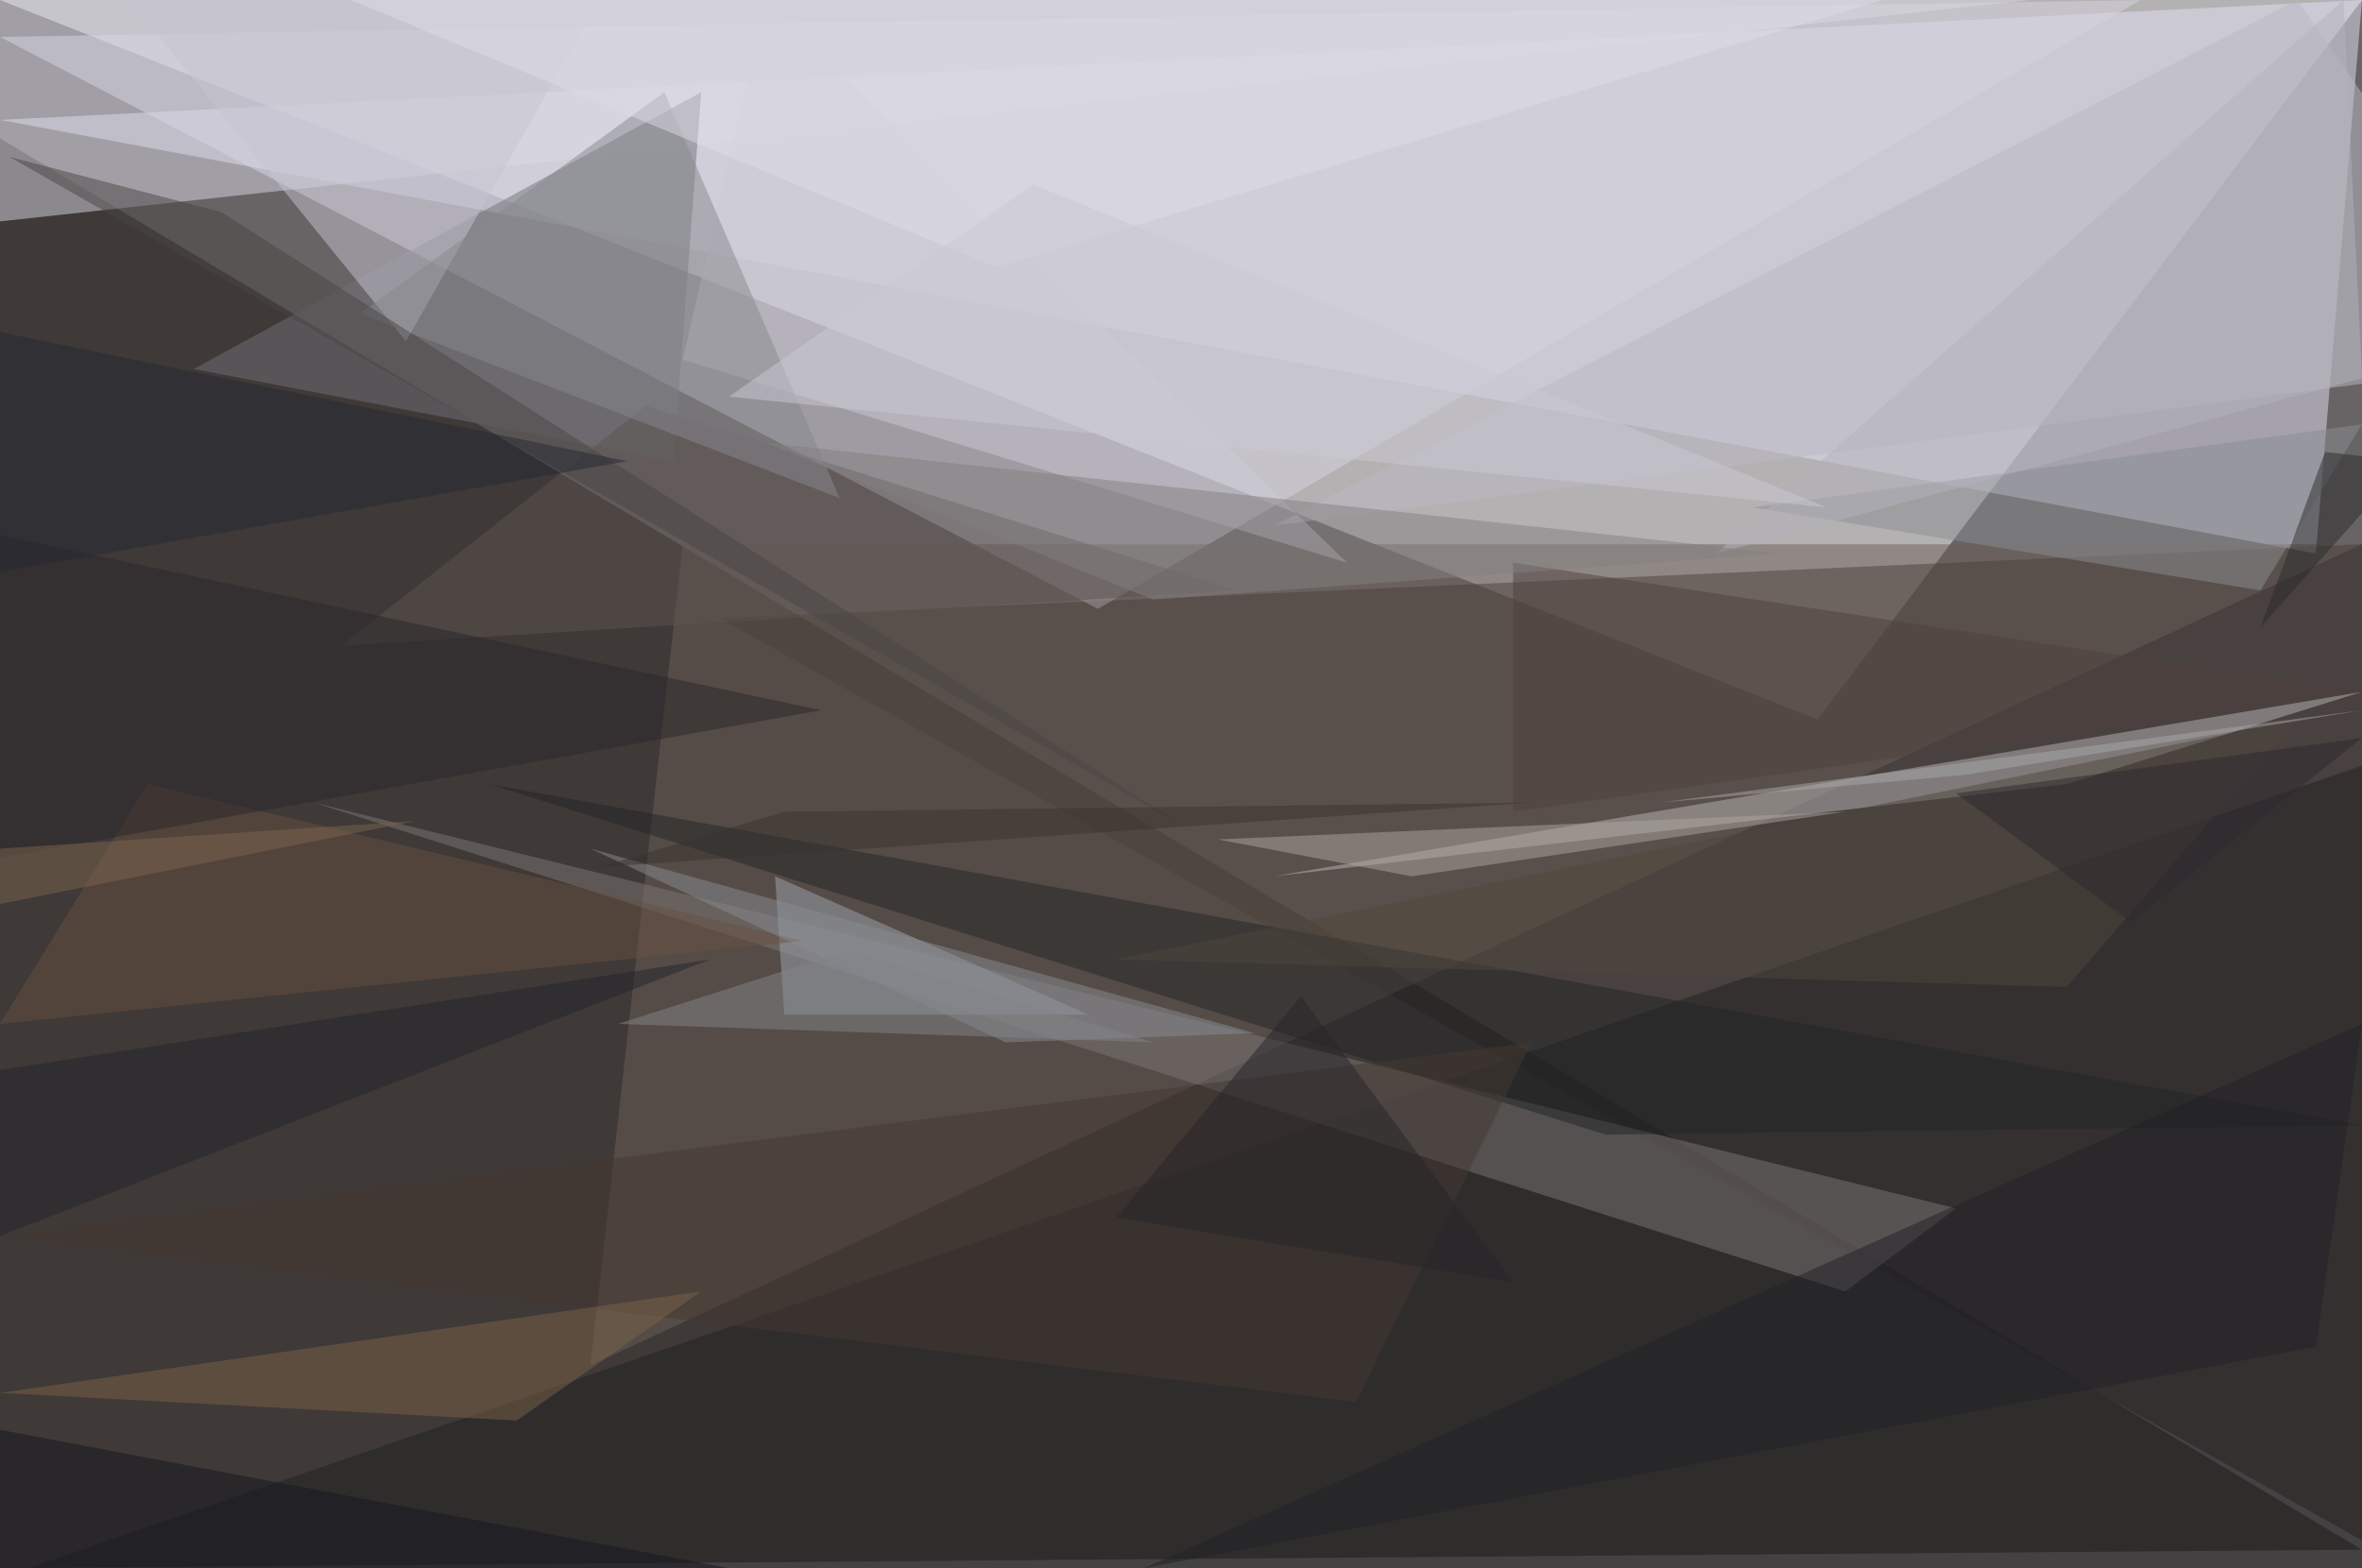 <?xml version="1.0" standalone="no"?>
<svg xmlns="http://www.w3.org/2000/svg" version="1.2" baseProfile="tiny" width="256" height="170" viewBox="0 0 256 170">
<rect x="0" y="0" width="256" height="170" id="0" fill="rgb(104,99,100)" fill-opacity="1" />
<polygon points="256,0 0,0 197,78" id="1" fill="rgb(255,255,255)" fill-opacity="0.502" />
<polygon points="0,15 0,170 256,168" id="2" fill="rgb(23,16,11)" fill-opacity="0.502" />
<polygon points="256,167 78,67 256,59" id="3" fill="rgb(42,32,26)" fill-opacity="0.502" />
<polygon points="251,60 256,0 0,13" id="4" fill="rgb(226,226,243)" fill-opacity="0.502" />
<polygon points="0,4 232,0 119,66" id="5" fill="rgb(214,212,224)" fill-opacity="0.502" />
<polygon points="64,148 74,59 256,59" id="6" fill="rgb(108,97,88)" fill-opacity="0.502" />
<polygon points="256,83 256,170 3,170" id="7" fill="rgb(33,33,35)" fill-opacity="0.502" />
<polygon points="0,24 0,0 220,0" id="8" fill="rgb(218,217,229)" fill-opacity="0.502" />
<polygon points="21,40 73,50 76,10" id="9" fill="rgb(113,115,120)" fill-opacity="0.502" />
<polygon points="224,85 138,95 256,75" id="10" fill="rgb(183,181,181)" fill-opacity="0.502" />
<polygon points="212,131 200,140 34,87" id="11" fill="rgb(124,119,118)" fill-opacity="0.502" />
<polygon points="138,57 249,0 276,39" id="12" fill="rgb(186,186,195)" fill-opacity="0.502" />
<polygon points="14,0 44,37 65,0" id="13" fill="rgb(197,195,208)" fill-opacity="0.502" />
<polygon points="84,95 85,110 118,110" id="14" fill="rgb(157,165,176)" fill-opacity="0.502" />
<polygon points="174,123 53,85 256,122" id="15" fill="rgb(34,36,38)" fill-opacity="0.502" />
<polygon points="74,39 146,61 83,0" id="16" fill="rgb(203,202,212)" fill-opacity="0.502" />
<polygon points="70,44 37,70 134,64" id="17" fill="rgb(93,85,81)" fill-opacity="0.502" />
<polygon points="190,55 256,46 245,64" id="18" fill="rgb(138,141,146)" fill-opacity="0.502" />
<polygon points="132,91 200,88 153,95" id="19" fill="rgb(172,164,155)" fill-opacity="0.502" />
<polygon points="16,85 0,111 87,102" id="20" fill="rgb(104,81,65)" fill-opacity="0.502" />
<polygon points="39,34 91,54 72,10" id="21" fill="rgb(135,135,141)" fill-opacity="0.502" />
<polygon points="166,113 0,134 147,152" id="22" fill="rgb(69,57,49)" fill-opacity="0.502" />
<polygon points="108,29 38,0 204,0" id="23" fill="rgb(222,219,227)" fill-opacity="0.502" />
<polygon points="56,154 0,151 76,140" id="24" fill="rgb(122,98,72)" fill-opacity="0.502" />
<polygon points="89,77 0,58 0,93" id="25" fill="rgb(42,38,42)" fill-opacity="0.502" />
<polygon points="164,61 256,75 164,88" id="26" fill="rgb(78,65,62)" fill-opacity="0.502" />
<polygon points="249,78 224,107 121,104" id="27" fill="rgb(79,70,60)" fill-opacity="0.502" />
<polygon points="64,92 136,112 109,113" id="28" fill="rgb(136,140,146)" fill-opacity="0.502" />
<polygon points="252,49 245,68 261,50" id="29" fill="rgb(40,43,42)" fill-opacity="0.502" />
<polygon points="129,90 24,23 1,17" id="30" fill="rgb(73,71,69)" fill-opacity="0.502" />
<polygon points="256,41 254,0 186,60" id="31" fill="rgb(179,178,186)" fill-opacity="0.502" />
<polygon points="0,170 79,170 0,155" id="32" fill="rgb(22,23,31)" fill-opacity="0.502" />
<polygon points="124,170 256,111 251,146" id="33" fill="rgb(33,33,38)" fill-opacity="0.502" />
<polygon points="68,50 0,62 0,36" id="34" fill="rgb(36,41,50)" fill-opacity="0.502" />
<polygon points="77,104 0,116 0,134" id="35" fill="rgb(36,37,44)" fill-opacity="0.502" />
<polygon points="121,132 164,139 141,108" id="36" fill="rgb(39,37,41)" fill-opacity="0.502" />
<polygon points="112,20 198,55 79,43" id="37" fill="rgb(202,200,210)" fill-opacity="0.502" />
<polygon points="92,103 67,111 125,113" id="38" fill="rgb(129,131,135)" fill-opacity="0.502" />
<polygon points="0,98 45,89 0,92" id="39" fill="rgb(125,100,79)" fill-opacity="0.502" />
<polygon points="231,100 256,80 212,86" id="40" fill="rgb(46,40,46)" fill-opacity="0.502" />
<polygon points="83,48 125,65 193,60" id="41" fill="rgb(129,127,127)" fill-opacity="0.502" />
<polygon points="166,87 85,88 65,94" id="42" fill="rgb(56,51,47)" fill-opacity="0.502" />
<polygon points="213,84 256,77 180,87" id="43" fill="rgb(167,167,169)" fill-opacity="0.502" />
</svg>